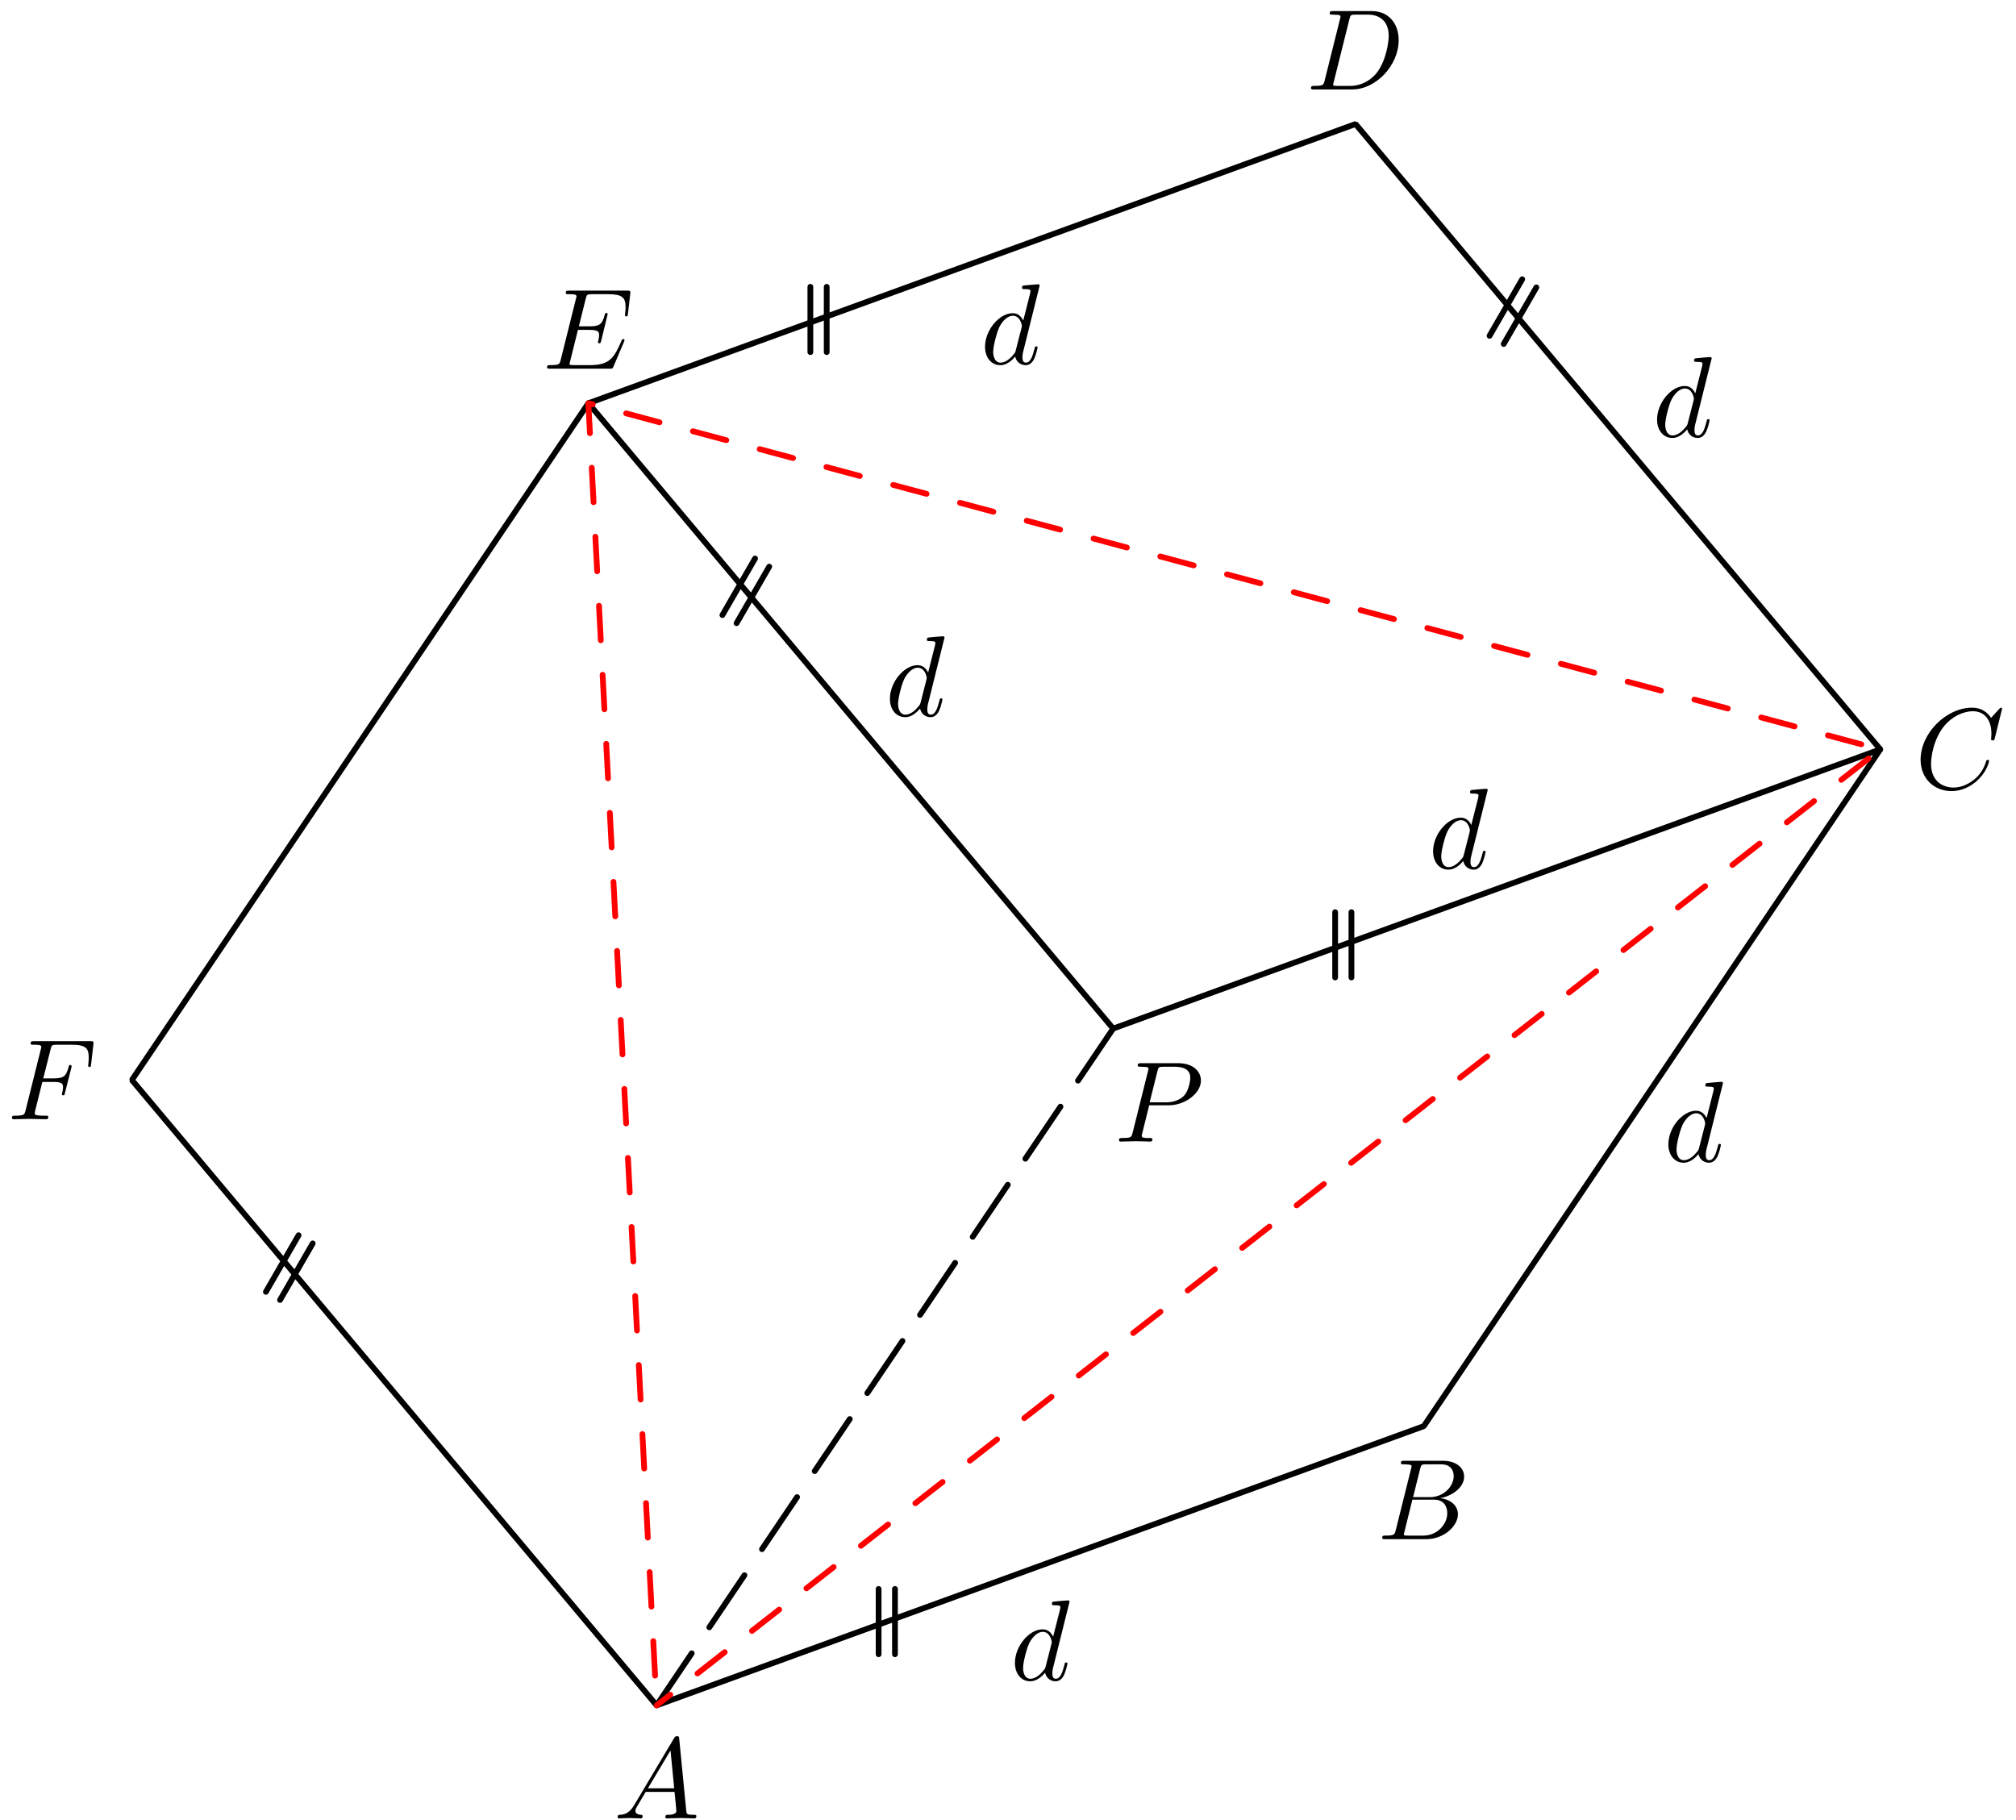 <?xml version='1.0' encoding='UTF-8'?>
<!-- This file was generated by dvisvgm 3.1.1 -->
<svg version='1.1' xmlns='http://www.w3.org/2000/svg' xmlns:xlink='http://www.w3.org/1999/xlink' width='175pt' height='158pt' viewBox='0 -158 175 158'>
<g id='page1'>
<g transform='matrix(1 0 0 -1 0 0)'>
<path d='M57 9.961L123.594 34.199L163.219 92.949L117.668 147.234L51.074 122.996L11.449 64.246Z' stroke='#000' fill='none' stroke-width='.5' stroke-miterlimit='10' stroke-linejoin='bevel'/>
<path d='M51.074 122.996L96.629 68.711L163.219 92.949' stroke='#000' fill='none' stroke-width='.5' stroke-miterlimit='10' stroke-linecap='round' stroke-linejoin='round'/>
<path d='M55.047 1.298C54.649 .63 54.26 .491 53.822 .461C53.702 .451 53.613 .451 53.613 .262C53.613 .202 53.662 .152 53.742 .152C54.011 .152 54.32 .182 54.599 .182C54.927 .182 55.276 .152 55.595 .152C55.655 .152 55.784 .152 55.784 .342C55.784 .451 55.695 .461 55.625 .461C55.396 .481 55.156 .561 55.156 .81C55.156 .929 55.216 1.039 55.296 1.178L56.053 2.453H58.553C58.573 2.244 58.713 .889 58.713 .79C58.713 .491 58.195 .461 57.996 .461C57.856 .461 57.756 .461 57.756 .262C57.756 .152 57.876 .152 57.896 .152C58.304 .152 58.733 .182 59.141 .182C59.39 .182 60.018 .152 60.267 .152C60.326 .152 60.446 .152 60.446 .352C60.446 .461 60.346 .461 60.217 .461C59.599 .461 59.599 .531 59.569 .82L58.962 7.045C58.942 7.245 58.942 7.284 58.772 7.284C58.613 7.284 58.573 7.215 58.514 7.115L55.047 1.298ZM56.242 2.762L58.205 6.049L58.523 2.762H56.242Z'/>
<path d='M121.158 25.167C121.058 24.779 121.039 24.699 120.252 24.699C120.082 24.699 119.983 24.699 119.983 24.5C119.983 24.39 120.072 24.39 120.252 24.39H123.808C125.382 24.39 126.557 25.566 126.557 26.542C126.557 27.259 125.979 27.837 125.013 27.946C126.049 28.135 127.095 28.873 127.095 29.819C127.095 30.556 126.437 31.194 125.242 31.194H121.895C121.706 31.194 121.606 31.194 121.606 30.995C121.606 30.885 121.696 30.885 121.885 30.885C121.905 30.885 122.094 30.885 122.264 30.865C122.443 30.845 122.533 30.835 122.533 30.705C122.533 30.666 122.523 30.636 122.493 30.516L121.158 25.167ZM122.662 28.036L123.28 30.506C123.37 30.855 123.389 30.885 123.818 30.885H125.103C125.979 30.885 126.188 30.297 126.188 29.859C126.188 28.982 125.332 28.036 124.116 28.036H122.662ZM122.214 24.699C122.075 24.699 122.055 24.699 121.995 24.709C121.895 24.719 121.865 24.729 121.865 24.809C121.865 24.838 121.865 24.858 121.915 25.038L122.602 27.817H124.485C125.442 27.817 125.631 27.08 125.631 26.651C125.631 25.665 124.744 24.699 123.569 24.699H122.214Z'/>
<path d='M173.791 96.468C173.791 96.498 173.771 96.568 173.681 96.568C173.651 96.568 173.641 96.558 173.532 96.448L172.834 95.681C172.745 95.82 172.286 96.568 171.181 96.568C168.96 96.568 166.718 94.366 166.718 92.055C166.718 90.411 167.894 89.326 169.418 89.326C170.284 89.326 171.041 89.724 171.569 90.182C172.496 90.999 172.665 91.906 172.665 91.935C172.665 92.035 172.565 92.035 172.545 92.035C172.486 92.035 172.436 92.015 172.416 91.935C172.326 91.647 172.097 90.94 171.41 90.362C170.723 89.804 170.095 89.635 169.577 89.635C168.68 89.635 167.625 90.152 167.625 91.706C167.625 92.274 167.834 93.888 168.83 95.053C169.438 95.761 170.374 96.259 171.26 96.259C172.277 96.259 172.864 95.492 172.864 94.336C172.864 93.938 172.834 93.928 172.834 93.828C172.834 93.729 172.944 93.729 172.984 93.729C173.113 93.729 173.113 93.749 173.163 93.928L173.791 96.468Z'/>
<path d='M114.989 151.012C114.89 150.623 114.87 150.544 114.083 150.544C113.914 150.544 113.804 150.544 113.804 150.354C113.804 150.235 113.894 150.235 114.083 150.235H117.38C119.452 150.235 121.414 152.336 121.414 154.518C121.414 155.923 120.568 157.038 119.073 157.038H115.726C115.537 157.038 115.428 157.038 115.428 156.85C115.428 156.73 115.517 156.73 115.716 156.73C115.846 156.73 116.025 156.72 116.145 156.709C116.304 156.69 116.364 156.66 116.364 156.55C116.364 156.51 116.354 156.48 116.324 156.361L114.989 151.012ZM117.141 156.352C117.231 156.7 117.25 156.73 117.679 156.73H118.745C119.721 156.73 120.548 156.202 120.548 154.886C120.548 154.398 120.349 152.765 119.502 151.669C119.213 151.301 118.426 150.544 117.201 150.544H116.075C115.935 150.544 115.916 150.544 115.856 150.553C115.756 150.564 115.726 150.574 115.726 150.653C115.726 150.683 115.726 150.703 115.776 150.882L117.141 156.352Z'/>
<path d='M54.164 128.318C54.184 128.367 54.214 128.437 54.214 128.457C54.214 128.467 54.214 128.567 54.094 128.567C54.004 128.567 53.984 128.507 53.965 128.447C53.317 126.973 52.948 126.306 51.245 126.306H49.791C49.651 126.306 49.631 126.306 49.571 126.315C49.472 126.325 49.442 126.336 49.442 126.415C49.442 126.445 49.442 126.465 49.492 126.644L50.169 129.364H51.155C52.002 129.364 52.002 129.155 52.002 128.905C52.002 128.836 52.002 128.716 51.932 128.417C51.912 128.367 51.902 128.338 51.902 128.308C51.902 128.258 51.942 128.198 52.032 128.198C52.112 128.198 52.141 128.248 52.181 128.397L52.749 130.728C52.749 130.788 52.699 130.838 52.63 130.838C52.54 130.838 52.52 130.778 52.49 130.658C52.281 129.901 52.102 129.672 51.185 129.672H50.249L50.846 132.073C50.936 132.421 50.946 132.462 51.385 132.462H52.789C54.004 132.462 54.303 132.173 54.303 131.356C54.303 131.117 54.303 131.096 54.263 130.828C54.263 130.769 54.253 130.698 54.253 130.649C54.253 130.598 54.283 130.529 54.373 130.529C54.482 130.529 54.492 130.589 54.512 130.778L54.711 132.502C54.741 132.77 54.692 132.77 54.443 132.77H49.412C49.213 132.77 49.113 132.77 49.113 132.571C49.113 132.462 49.203 132.462 49.392 132.462C49.761 132.462 50.04 132.462 50.04 132.282C50.04 132.242 50.04 132.222 49.99 132.043L48.675 126.774C48.575 126.385 48.555 126.306 47.769 126.306C47.599 126.306 47.49 126.306 47.49 126.116C47.49 125.997 47.579 125.997 47.769 125.997H52.938C53.168 125.997 53.177 126.007 53.247 126.166L54.164 128.318Z'/>
<path d='M3.676 64.08H4.642C5.389 64.08 5.469 63.92 5.469 63.631C5.469 63.561 5.469 63.442 5.399 63.143C5.379 63.093 5.369 63.053 5.369 63.034C5.369 62.954 5.429 62.914 5.489 62.914C5.589 62.914 5.589 62.944 5.638 63.123L6.186 65.285C6.216 65.394 6.216 65.414 6.216 65.444C6.216 65.464 6.196 65.554 6.096 65.554S5.987 65.504 5.947 65.345C5.738 64.568 5.509 64.388 4.662 64.388H3.756L4.393 66.918C4.483 67.267 4.493 67.307 4.931 67.307H6.246C7.471 67.307 7.7 66.978 7.7 66.211C7.7 65.982 7.7 65.942 7.671 65.673C7.651 65.544 7.651 65.524 7.651 65.494C7.651 65.444 7.681 65.375 7.77 65.375C7.88 65.375 7.89 65.434 7.91 65.623L8.109 67.347C8.139 67.616 8.089 67.616 7.84 67.616H2.959C2.76 67.616 2.66 67.616 2.66 67.416C2.66 67.307 2.75 67.307 2.939 67.307C3.307 67.307 3.586 67.307 3.586 67.128C3.586 67.088 3.586 67.068 3.537 66.889L2.222 61.619C2.122 61.23 2.102 61.151 1.315 61.151C1.146 61.151 1.036 61.151 1.036 60.962C1.036 60.842 1.156 60.842 1.186 60.842C1.475 60.842 2.212 60.872 2.501 60.872C2.829 60.872 3.656 60.842 3.985 60.842C4.074 60.842 4.194 60.842 4.194 61.031C4.194 61.111 4.134 61.131 4.134 61.141C4.104 61.151 4.084 61.151 3.855 61.151C3.636 61.151 3.586 61.151 3.337 61.171C3.048 61.201 3.019 61.24 3.019 61.37C3.019 61.39 3.019 61.45 3.058 61.599L3.676 64.08Z'/>
<path d='M99.756 62.051H101.449C102.864 62.051 104.248 63.087 104.248 64.202C104.248 64.969 103.591 65.706 102.286 65.706H99.058C98.869 65.706 98.76 65.706 98.76 65.517C98.76 65.398 98.849 65.398 99.048 65.398C99.178 65.398 99.357 65.388 99.477 65.378C99.636 65.358 99.696 65.328 99.696 65.218C99.696 65.179 99.686 65.149 99.656 65.029L98.321 59.68C98.222 59.291 98.202 59.212 97.415 59.212C97.246 59.212 97.136 59.212 97.136 59.023C97.136 58.903 97.256 58.903 97.285 58.903C97.564 58.903 98.272 58.933 98.55 58.933C98.76 58.933 98.979 58.923 99.188 58.923C99.407 58.923 99.626 58.903 99.835 58.903C99.905 58.903 100.035 58.903 100.035 59.102C100.035 59.212 99.945 59.212 99.756 59.212C99.387 59.212 99.108 59.212 99.108 59.391C99.108 59.451 99.128 59.501 99.138 59.56L99.756 62.051ZM100.473 65.019C100.563 65.368 100.583 65.398 101.011 65.398H101.967C102.794 65.398 103.322 65.129 103.322 64.441C103.322 64.053 103.122 63.196 102.734 62.838C102.236 62.39 101.638 62.31 101.2 62.31H99.796L100.473 65.019Z'/>
<path d='M57 9.961L60.047 14.48' stroke='#000' fill='none' stroke-width='.5' stroke-miterlimit='10' stroke-linecap='round' stroke-linejoin='round'/>
<path d='M61.574 16.738L64.621 21.258' stroke='#000' fill='none' stroke-width='.5' stroke-miterlimit='10' stroke-linecap='round' stroke-linejoin='round'/>
<path d='M66.145 23.52L69.191 28.039' stroke='#000' fill='none' stroke-width='.5' stroke-miterlimit='10' stroke-linecap='round' stroke-linejoin='round'/>
<path d='M70.719 30.297L73.766 34.816' stroke='#000' fill='none' stroke-width='.5' stroke-miterlimit='10' stroke-linecap='round' stroke-linejoin='round'/>
<path d='M75.289 37.074L78.34 41.594' stroke='#000' fill='none' stroke-width='.5' stroke-miterlimit='10' stroke-linecap='round' stroke-linejoin='round'/>
<path d='M79.863 43.855L82.91 48.375' stroke='#000' fill='none' stroke-width='.5' stroke-miterlimit='10' stroke-linecap='round' stroke-linejoin='round'/>
<path d='M84.434 50.633L87.484 55.152' stroke='#000' fill='none' stroke-width='.5' stroke-miterlimit='10' stroke-linecap='round' stroke-linejoin='round'/>
<path d='M89.008 57.414L92.055 61.934' stroke='#000' fill='none' stroke-width='.5' stroke-miterlimit='10' stroke-linecap='round' stroke-linejoin='round'/>
<path d='M93.578 64.191L96.629 68.711' stroke='#000' fill='none' stroke-width='.5' stroke-miterlimit='10' stroke-linecap='round' stroke-linejoin='round'/>
<path d='M57 9.961L163.219 92.949L51.074 122.996Z' stroke='#f00' fill='none' stroke-width='.5' stroke-miterlimit='10' stroke-linecap='round' stroke-linejoin='round' stroke-dasharray='3 3' stroke-dashoffset='1.5'/>
<path d='M76.269 14.398V20.066' stroke='#000' fill='none' stroke-width='.5' stroke-miterlimit='10' stroke-linecap='round' stroke-linejoin='round'/>
<path d='M77.688 14.398V20.066' stroke='#000' fill='none' stroke-width='.5' stroke-miterlimit='10' stroke-linecap='round' stroke-linejoin='round'/>
<path d='M115.898 73.148V78.816' stroke='#000' fill='none' stroke-width='.5' stroke-miterlimit='10' stroke-linecap='round' stroke-linejoin='round'/>
<path d='M117.312 73.148V78.816' stroke='#000' fill='none' stroke-width='.5' stroke-miterlimit='10' stroke-linecap='round' stroke-linejoin='round'/>
<path d='M70.344 127.434V133.102' stroke='#000' fill='none' stroke-width='.5' stroke-miterlimit='10' stroke-linecap='round' stroke-linejoin='round'/>
<path d='M71.762 127.434V133.102' stroke='#000' fill='none' stroke-width='.5' stroke-miterlimit='10' stroke-linecap='round' stroke-linejoin='round'/>
<path d='M23.082 45.859L25.918 50.77' stroke='#000' fill='none' stroke-width='.5' stroke-miterlimit='10' stroke-linecap='round' stroke-linejoin='round'/>
<path d='M24.309 45.152L27.145 50.062' stroke='#000' fill='none' stroke-width='.5' stroke-miterlimit='10' stroke-linecap='round' stroke-linejoin='round'/>
<path d='M129.301 128.848L132.137 133.758' stroke='#000' fill='none' stroke-width='.5' stroke-miterlimit='10' stroke-linecap='round' stroke-linejoin='round'/>
<path d='M130.531 128.141L133.363 133.051' stroke='#000' fill='none' stroke-width='.5' stroke-miterlimit='10' stroke-linecap='round' stroke-linejoin='round'/>
<path d='M62.711 104.609L65.543 109.519' stroke='#000' fill='none' stroke-width='.5' stroke-miterlimit='10' stroke-linecap='round' stroke-linejoin='round'/>
<path d='M63.938 103.902L66.773 108.812' stroke='#000' fill='none' stroke-width='.5' stroke-miterlimit='10' stroke-linecap='round' stroke-linejoin='round'/>
<path d='M92.844 18.964C92.844 18.974 92.844 19.074 92.714 19.074C92.565 19.074 91.618 18.984 91.449 18.964C91.369 18.954 91.31 18.904 91.31 18.775C91.31 18.655 91.399 18.655 91.549 18.655C92.027 18.655 92.047 18.585 92.047 18.486L92.017 18.287L91.419 15.926C91.24 16.294 90.951 16.563 90.503 16.563C89.337 16.563 88.102 15.099 88.102 13.645C88.102 12.708 88.65 12.051 89.427 12.051C89.626 12.051 90.124 12.091 90.722 12.798C90.801 12.38 91.15 12.051 91.628 12.051C91.977 12.051 92.206 12.28 92.365 12.599C92.535 12.957 92.664 13.565 92.664 13.585C92.664 13.685 92.574 13.685 92.545 13.685C92.445 13.685 92.435 13.645 92.405 13.505C92.236 12.858 92.057 12.27 91.648 12.27C91.379 12.27 91.35 12.529 91.35 12.728C91.35 12.967 91.369 13.037 91.409 13.206L92.844 18.964ZM90.772 13.346C90.722 13.166 90.722 13.147 90.572 12.977C90.134 12.43 89.726 12.27 89.447 12.27C88.949 12.27 88.809 12.818 88.809 13.206C88.809 13.705 89.128 14.93 89.357 15.388C89.666 15.975 90.114 16.344 90.513 16.344C91.16 16.344 91.299 15.527 91.299 15.468S91.28 15.348 91.27 15.298L90.772 13.346Z'/>
<path d='M129.141 89.421C129.141 89.431 129.141 89.531 129.012 89.531C128.862 89.531 127.916 89.441 127.747 89.421C127.667 89.411 127.607 89.362 127.607 89.232C127.607 89.112 127.697 89.112 127.846 89.112C128.324 89.112 128.344 89.043 128.344 88.943L128.314 88.744L127.717 86.383C127.538 86.752 127.249 87.021 126.8 87.021C125.635 87.021 124.4 85.556 124.4 84.102C124.4 83.166 124.947 82.508 125.725 82.508C125.924 82.508 126.422 82.548 127.019 83.255C127.099 82.837 127.448 82.508 127.926 82.508C128.275 82.508 128.504 82.737 128.663 83.056C128.832 83.415 128.962 84.023 128.962 84.042C128.962 84.142 128.872 84.142 128.843 84.142C128.743 84.142 128.733 84.102 128.703 83.963C128.534 83.315 128.354 82.728 127.946 82.728C127.677 82.728 127.647 82.986 127.647 83.186C127.647 83.425 127.667 83.494 127.707 83.664L129.141 89.421ZM127.069 83.803C127.019 83.624 127.019 83.604 126.87 83.435C126.432 82.887 126.023 82.728 125.744 82.728C125.246 82.728 125.107 83.275 125.107 83.664C125.107 84.162 125.426 85.387 125.655 85.845C125.964 86.433 126.412 86.802 126.81 86.802C127.458 86.802 127.597 85.985 127.597 85.925C127.597 85.865 127.577 85.805 127.568 85.756L127.069 83.803Z'/>
<path d='M90.249 133.213C90.249 133.223 90.249 133.322 90.119 133.322C89.97 133.322 89.024 133.232 88.854 133.213C88.774 133.202 88.715 133.153 88.715 133.024C88.715 132.904 88.804 132.904 88.954 132.904C89.432 132.904 89.452 132.834 89.452 132.734L89.422 132.535L88.824 130.175C88.645 130.543 88.356 130.812 87.908 130.812C86.743 130.812 85.507 129.348 85.507 127.894C85.507 126.957 86.055 126.3 86.832 126.3C87.031 126.3 87.529 126.34 88.127 127.047C88.207 126.628 88.555 126.3 89.034 126.3C89.382 126.3 89.611 126.529 89.771 126.848C89.94 127.206 90.069 127.814 90.069 127.834C90.069 127.933 89.98 127.933 89.95 127.933C89.85 127.933 89.84 127.894 89.81 127.754C89.641 127.106 89.462 126.519 89.054 126.519C88.784 126.519 88.755 126.778 88.755 126.977C88.755 127.216 88.774 127.286 88.814 127.455L90.249 133.213ZM88.177 127.595C88.127 127.415 88.127 127.395 87.978 127.226C87.539 126.678 87.131 126.519 86.852 126.519C86.354 126.519 86.214 127.067 86.214 127.455C86.214 127.953 86.533 129.179 86.762 129.637C87.071 130.224 87.519 130.592 87.918 130.592C88.565 130.592 88.705 129.776 88.705 129.716C88.705 129.657 88.685 129.597 88.675 129.547L88.177 127.595Z'/>
<path d='M149.565 63.98C149.565 63.99 149.565 64.09 149.436 64.09C149.286 64.09 148.34 64 148.17 63.98C148.09 63.97 148.031 63.92 148.031 63.791C148.031 63.671 148.12 63.671 148.27 63.671C148.748 63.671 148.768 63.601 148.768 63.502L148.738 63.303L148.14 60.942C147.961 61.31 147.672 61.579 147.224 61.579C146.059 61.579 144.823 60.115 144.823 58.661C144.823 57.724 145.371 57.067 146.148 57.067C146.347 57.067 146.845 57.107 147.443 57.814C147.523 57.396 147.871 57.067 148.35 57.067C148.698 57.067 148.927 57.296 149.087 57.615C149.256 57.973 149.385 58.581 149.385 58.601C149.385 58.701 149.296 58.701 149.266 58.701C149.166 58.701 149.156 58.661 149.126 58.521C148.957 57.874 148.778 57.286 148.37 57.286C148.101 57.286 148.071 57.545 148.071 57.744C148.071 57.983 148.09 58.053 148.131 58.222L149.565 63.98ZM147.493 58.362C147.443 58.182 147.443 58.163 147.294 57.993C146.856 57.445 146.447 57.286 146.168 57.286C145.67 57.286 145.53 57.834 145.53 58.222C145.53 58.72 145.849 59.946 146.078 60.404C146.387 60.991 146.835 61.36 147.234 61.36C147.881 61.36 148.021 60.543 148.021 60.484C148.021 60.424 148.001 60.364 147.991 60.314L147.493 58.362Z'/>
<path d='M81.991 102.657C81.991 102.667 81.991 102.767 81.862 102.767C81.712 102.767 80.766 102.677 80.597 102.657C80.517 102.647 80.457 102.597 80.457 102.468C80.457 102.348 80.547 102.348 80.696 102.348C81.174 102.348 81.195 102.279 81.195 102.179L81.165 101.98L80.567 99.619C80.388 99.987 80.099 100.257 79.65 100.257C78.485 100.257 77.25 98.792 77.25 97.338C77.25 96.402 77.798 95.744 78.575 95.744C78.774 95.744 79.272 95.784 79.869 96.491C79.949 96.073 80.298 95.744 80.776 95.744C81.125 95.744 81.354 95.973 81.513 96.292C81.683 96.651 81.812 97.258 81.812 97.278C81.812 97.378 81.722 97.378 81.693 97.378C81.593 97.378 81.583 97.338 81.553 97.198C81.384 96.551 81.204 95.963 80.796 95.963C80.527 95.963 80.497 96.222 80.497 96.422C80.497 96.661 80.517 96.73 80.557 96.9L81.991 102.657ZM79.92 97.039C79.869 96.86 79.869 96.84 79.72 96.671C79.282 96.123 78.874 95.963 78.594 95.963C78.096 95.963 77.957 96.511 77.957 96.9C77.957 97.398 78.276 98.623 78.505 99.081C78.814 99.669 79.262 100.038 79.66 100.038C80.308 100.038 80.447 99.221 80.447 99.161C80.447 99.101 80.427 99.041 80.418 98.992L79.92 97.039Z'/>
<path d='M148.584 126.895C148.584 126.905 148.584 127.005 148.455 127.005C148.305 127.005 147.359 126.915 147.189 126.895C147.11 126.885 147.05 126.836 147.05 126.706C147.05 126.587 147.14 126.587 147.289 126.587C147.767 126.587 147.787 126.517 147.787 126.417L147.757 126.218L147.16 123.857C146.98 124.226 146.692 124.495 146.243 124.495C145.078 124.495 143.843 123.03 143.843 121.576C143.843 120.64 144.39 119.982 145.167 119.982C145.367 119.982 145.865 120.022 146.462 120.729C146.542 120.311 146.891 119.982 147.369 119.982C147.717 119.982 147.947 120.212 148.106 120.53C148.275 120.889 148.405 121.497 148.405 121.516C148.405 121.616 148.315 121.616 148.285 121.616C148.186 121.616 148.176 121.576 148.146 121.437C147.977 120.789 147.797 120.201 147.389 120.201C147.12 120.201 147.09 120.46 147.09 120.66C147.09 120.899 147.11 120.968 147.15 121.138L148.584 126.895ZM146.512 121.277C146.462 121.098 146.462 121.078 146.313 120.909C145.875 120.361 145.466 120.201 145.187 120.201C144.689 120.201 144.55 120.749 144.55 121.138C144.55 121.636 144.868 122.861 145.098 123.319C145.407 123.907 145.855 124.276 146.253 124.276C146.901 124.276 147.04 123.459 147.04 123.399C147.04 123.339 147.02 123.279 147.01 123.23L146.512 121.277Z'/>
</g>
</g>
</svg>